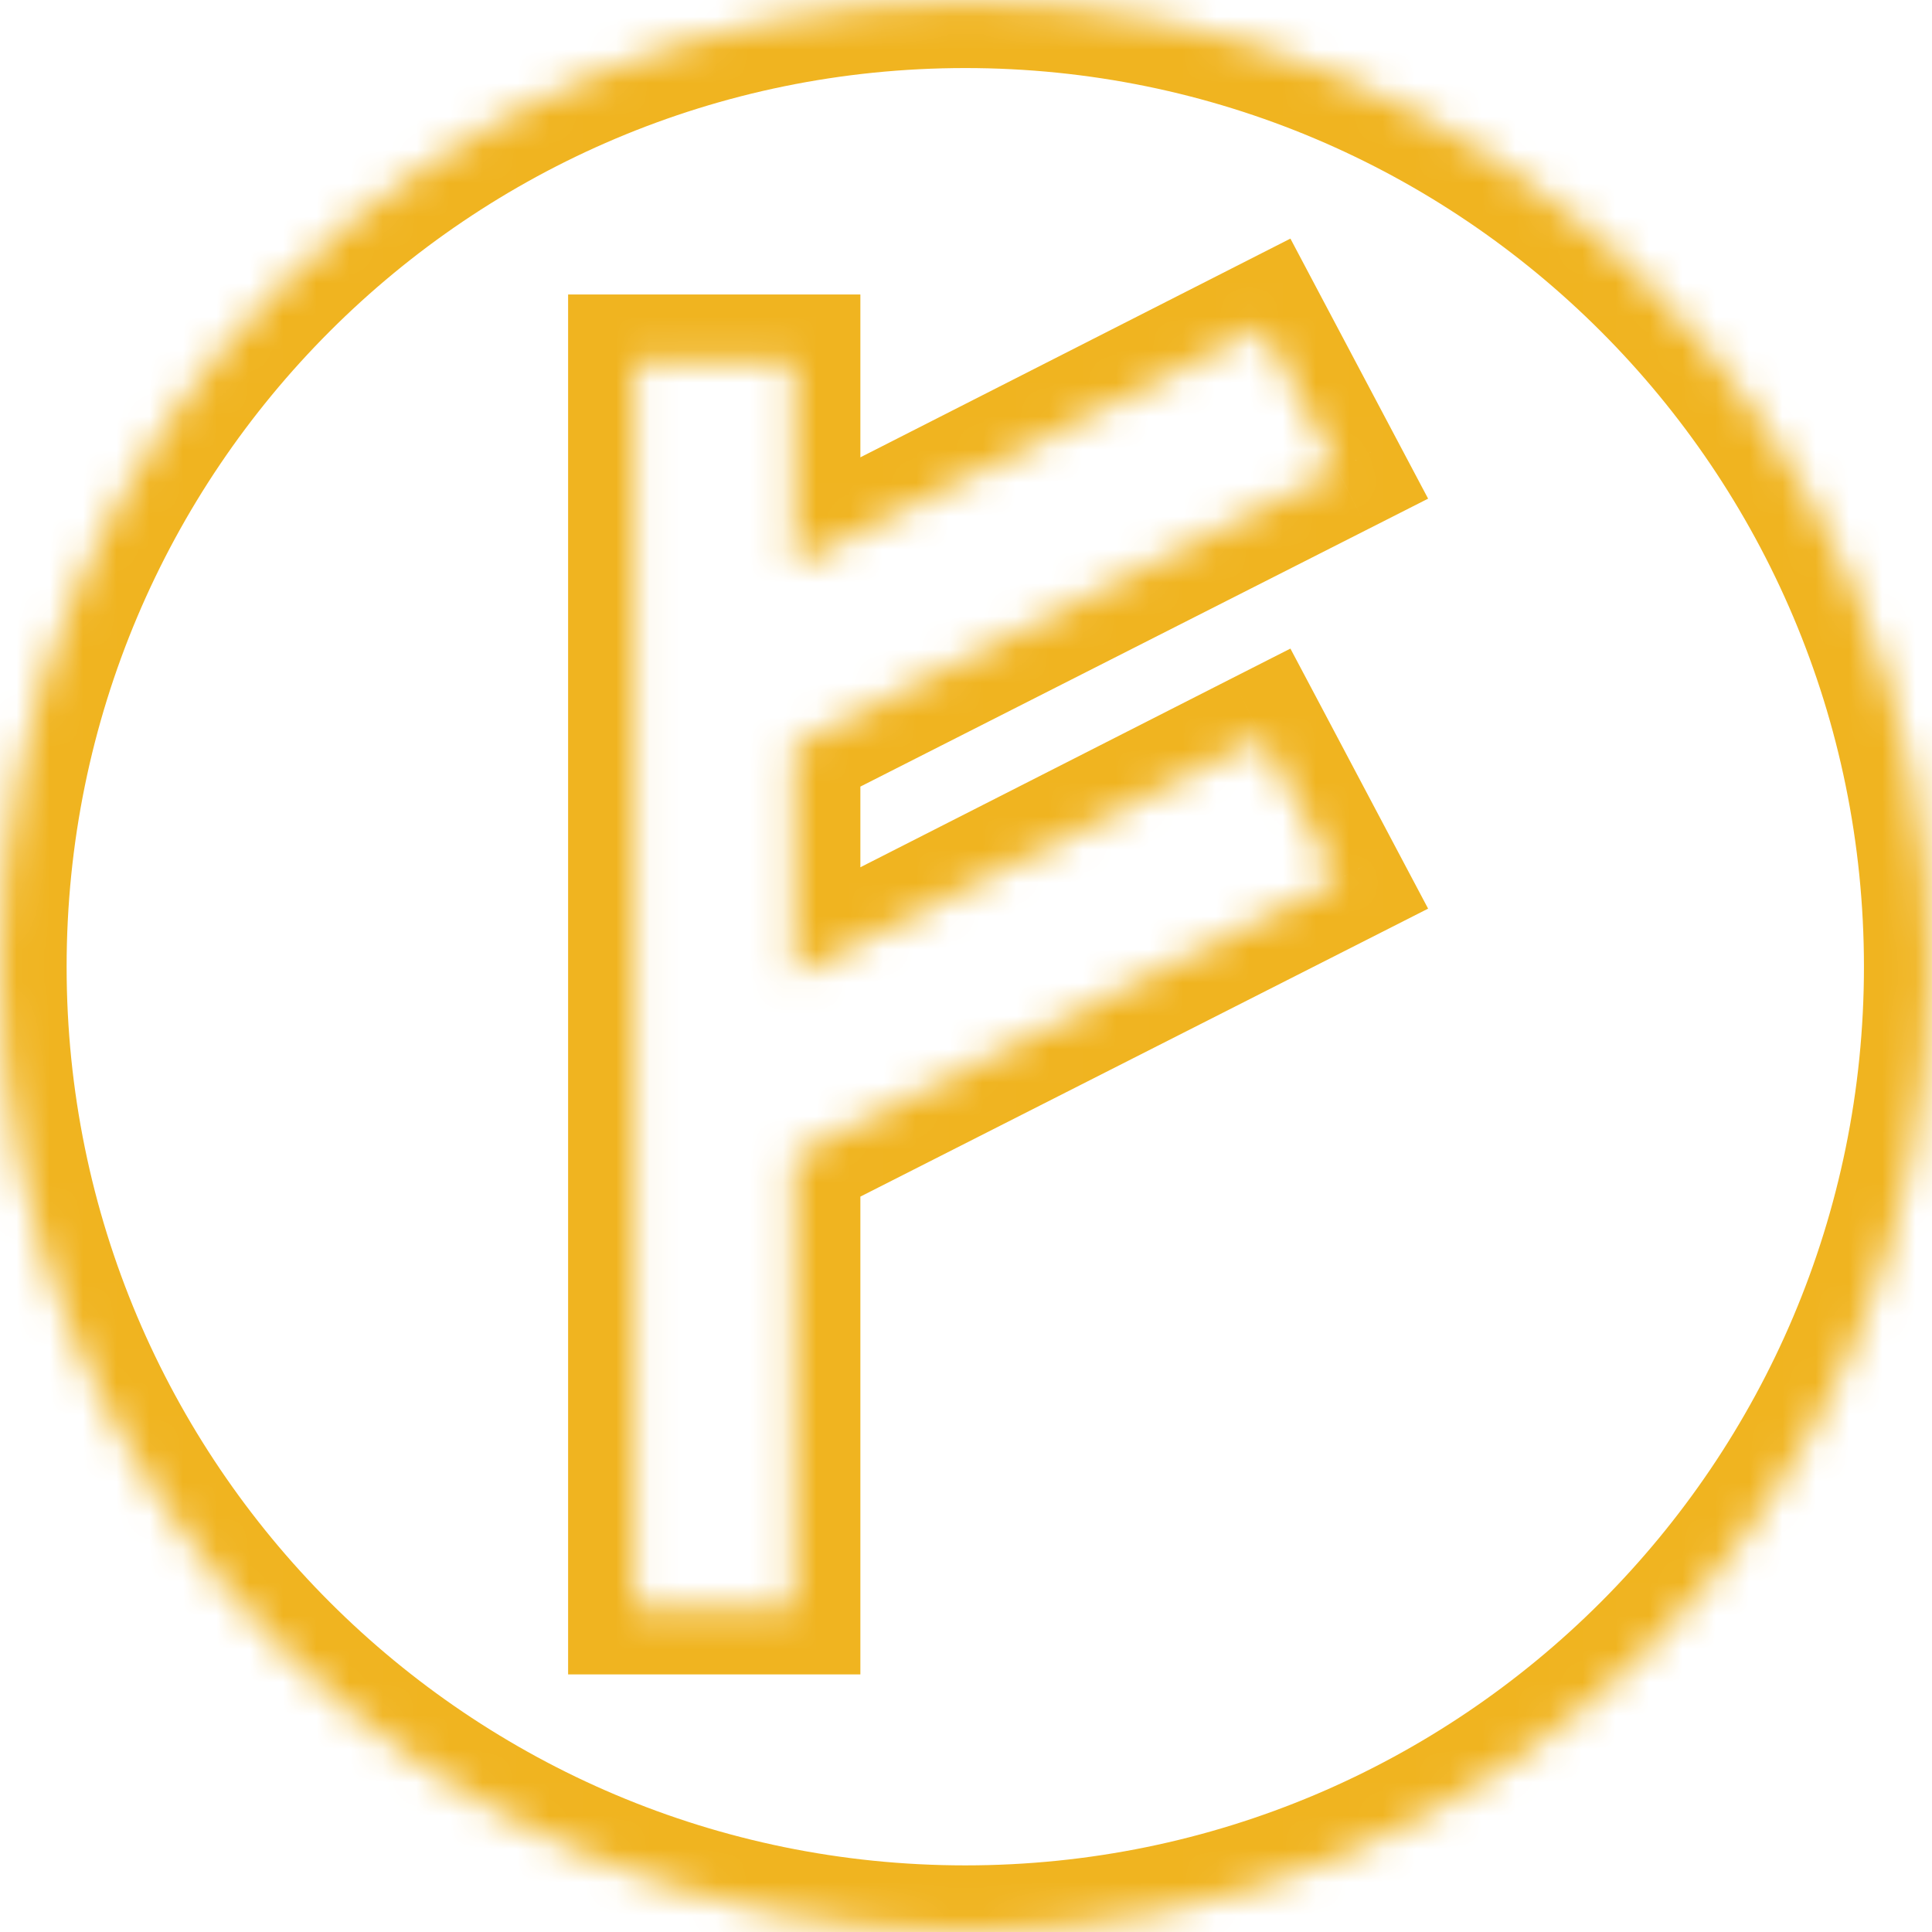 <svg width="58" height="58" viewBox="0 0 58 58" fill="none" xmlns="http://www.w3.org/2000/svg">
<mask id="path-1-inside-1" fill="white">
<path fill-rule="evenodd" clip-rule="evenodd" d="M37.892 22.145L40.153 26.415L23.829 34.696V48.266H19.055V10.841H23.829V16.991L37.892 9.838L40.153 14.107L23.829 22.386V29.296L37.892 22.145ZM28.979 0.043C12.973 0.043 0 13.017 0 29.024C0 45.027 12.973 58 28.979 58C44.983 58 57.957 45.027 57.957 29.024C57.957 13.017 44.983 0.043 28.979 0.043Z"/>
</mask>
<path d="M37.892 22.145L36.985 20.362L38.739 19.471L39.66 21.209L37.892 22.145ZM40.153 26.415L41.92 25.479L42.873 27.278L41.058 28.199L40.153 26.415ZM23.829 34.696H21.829V33.468L22.924 32.912L23.829 34.696ZM23.829 48.266H25.829V50.266H23.829V48.266ZM19.055 48.266V50.266H17.055V48.266H19.055ZM19.055 10.841H17.055V8.841H19.055V10.841ZM23.829 10.841V8.841H25.829V10.841H23.829ZM23.829 16.991L24.735 18.773L21.829 20.252V16.991H23.829ZM37.892 9.838L36.985 8.055L38.739 7.163L39.659 8.902L37.892 9.838ZM40.153 14.107L41.92 13.171L42.873 14.97L41.057 15.891L40.153 14.107ZM23.829 22.386H21.829V21.158L22.924 20.603L23.829 22.386ZM23.829 29.296L24.735 31.079L21.829 32.557V29.296H23.829ZM39.66 21.209L41.92 25.479L38.385 27.351L36.124 23.081L39.66 21.209ZM41.058 28.199L24.733 36.479L22.924 32.912L39.248 24.631L41.058 28.199ZM25.829 34.696V48.266H21.829V34.696H25.829ZM23.829 50.266H19.055V46.266H23.829V50.266ZM17.055 48.266V10.841H21.055V48.266H17.055ZM19.055 8.841H23.829V12.841H19.055V8.841ZM25.829 10.841V16.991H21.829V10.841H25.829ZM22.922 15.208L36.985 8.055L38.799 11.621L24.735 18.773L22.922 15.208ZM39.659 8.902L41.92 13.171L38.385 15.043L36.124 10.774L39.659 8.902ZM41.057 15.891L24.733 24.17L22.924 20.603L39.248 12.324L41.057 15.891ZM25.829 22.386V29.296H21.829V22.386H25.829ZM22.922 27.514L36.985 20.362L38.798 23.928L24.735 31.079L22.922 27.514ZM28.979 2.043C14.078 2.043 2 14.121 2 29.024H-2C-2 11.912 11.869 -1.957 28.979 -1.957V2.043ZM2 29.024C2 43.922 14.078 56 28.979 56V60C11.869 60 -2 46.131 -2 29.024H2ZM28.979 56C43.879 56 55.957 43.922 55.957 29.024H59.957C59.957 46.131 46.088 60 28.979 60V56ZM55.957 29.024C55.957 14.121 43.879 2.043 28.979 2.043V-1.957C46.088 -1.957 59.957 11.912 59.957 29.024H55.957Z" fill="#F0B420" mask="url(#path-1-inside-1)"/>
</svg>
